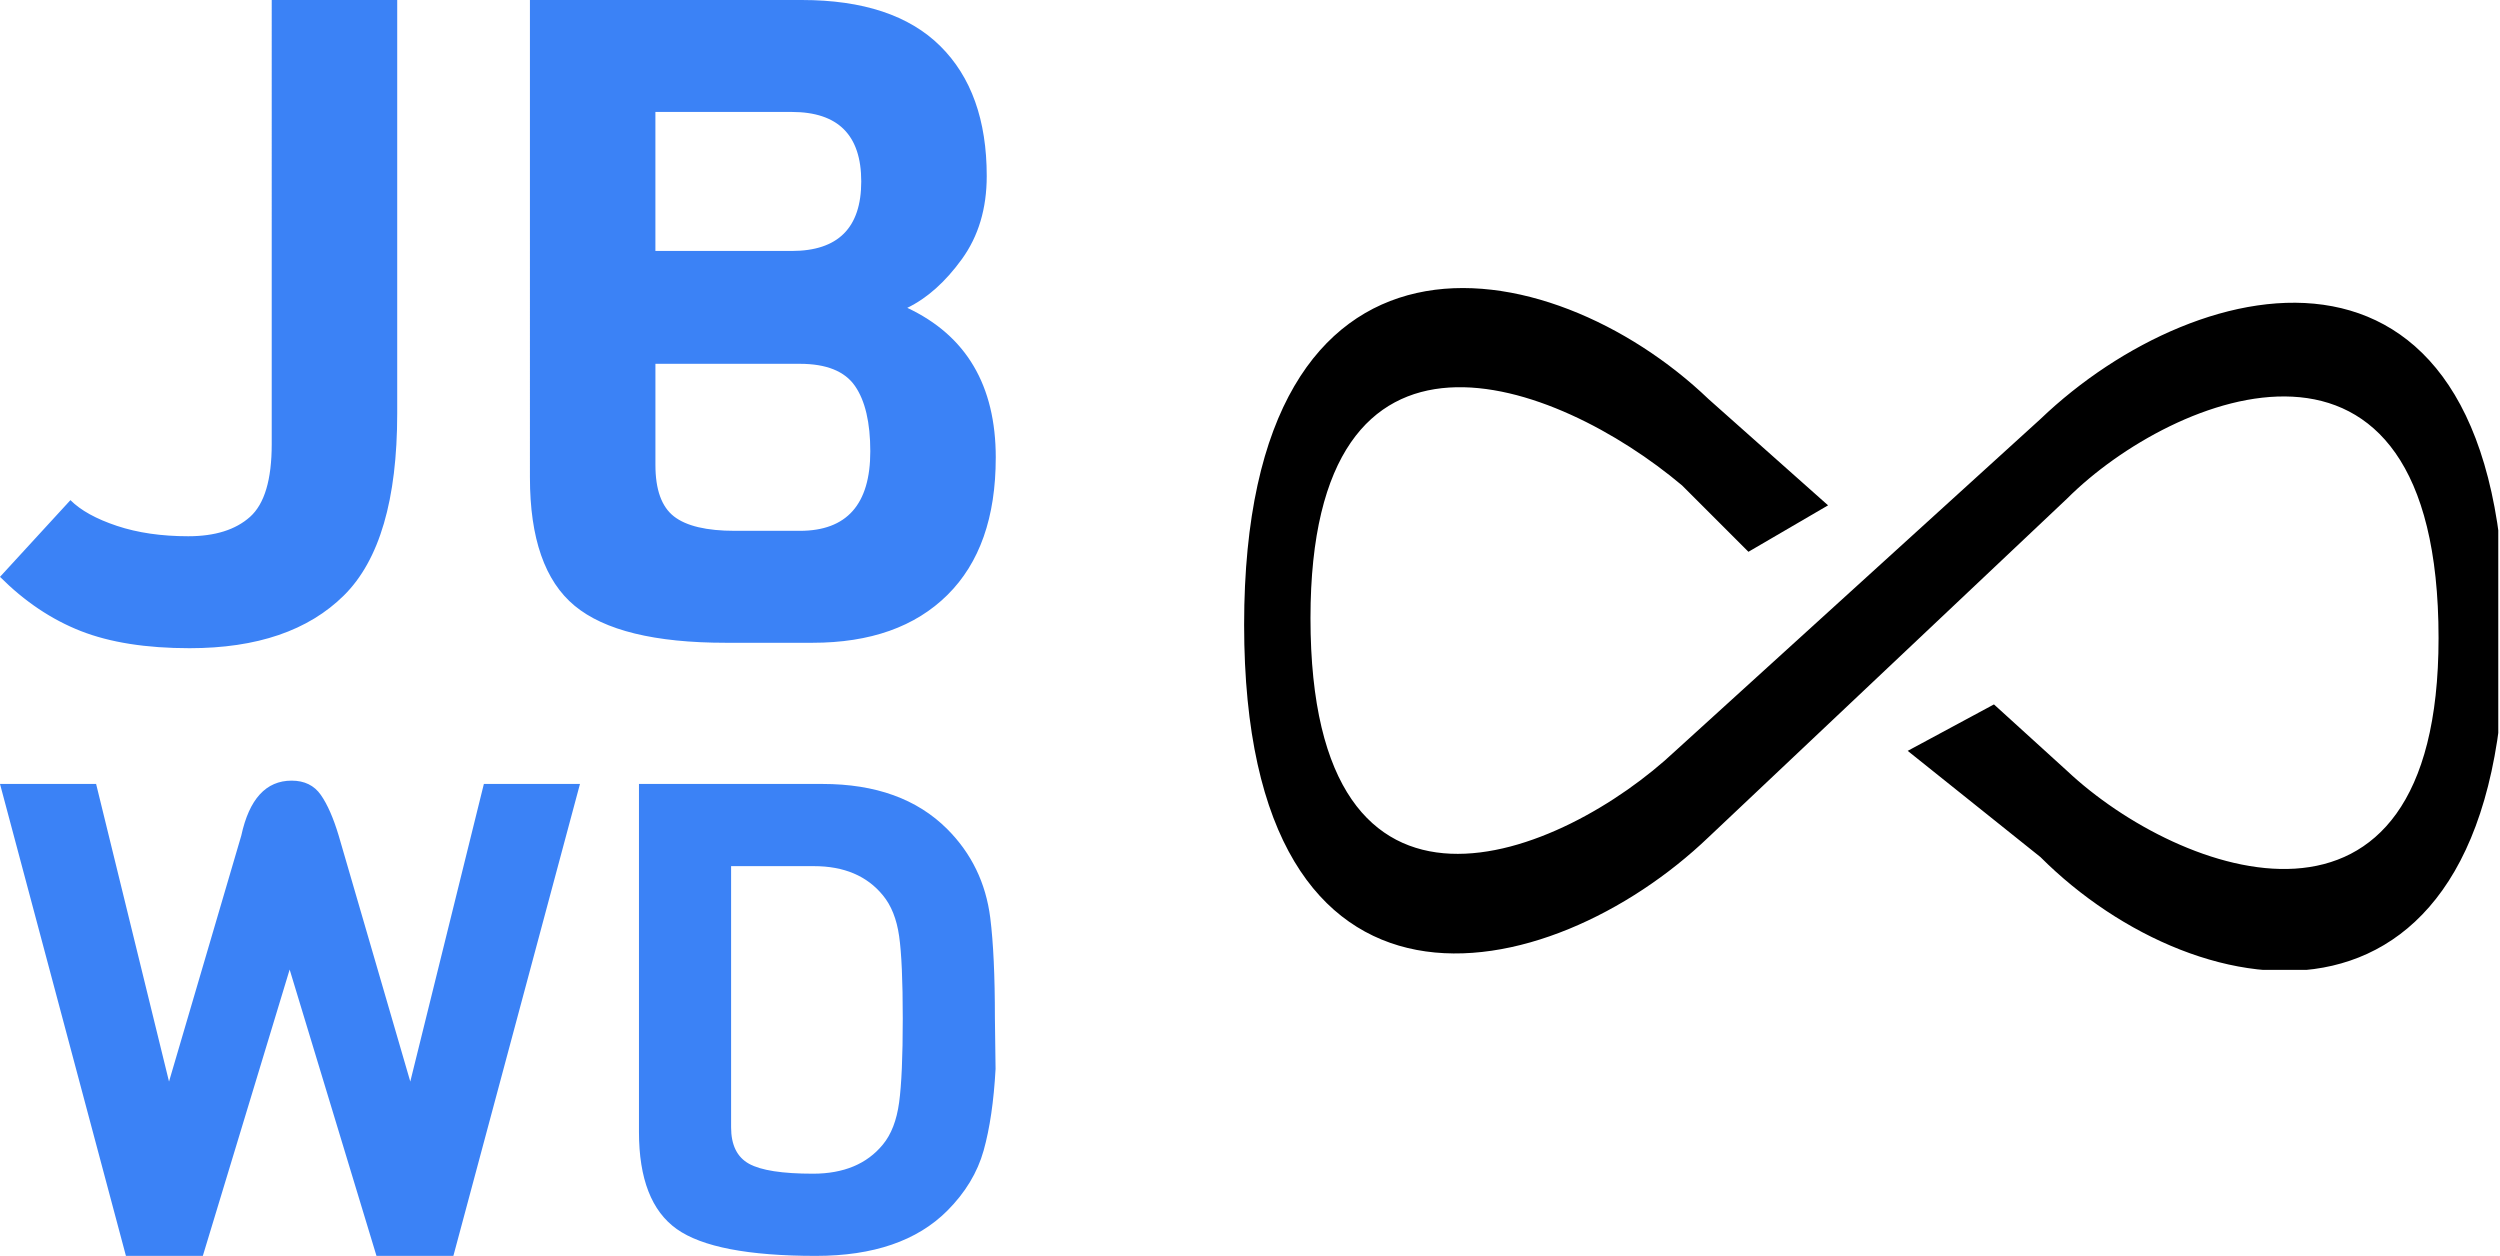 <svg xmlns="http://www.w3.org/2000/svg" width="150.869" height="75.789"><path fill="#3b82f6" d="M16.398 0h7.573v24.952q0 7.79-3.214 10.978-3.214 3.187-9.316 3.187-3.923 0-6.565-1.035Q2.234 37.046 0 34.812l4.25-4.63q.926.926 2.805 1.553 1.88.626 4.304.626 2.424 0 3.732-1.171 1.307-1.172 1.307-4.386V0zm43.693 27.621q0 5.394-2.914 8.281-2.915 2.888-8.145 2.888h-5.23q-6.429 0-9.125-2.234-2.697-2.234-2.697-7.736V0h16.398q5.557 0 8.363 2.778 2.806 2.779 2.806 7.846 0 2.942-1.499 5.012-1.498 2.07-3.296 2.942 5.34 2.506 5.34 9.043zM39.552 15.145h8.227q4.195 0 4.195-4.195 0-4.194-4.195-4.194h-8.227v8.39zM52.52 27.24q0-2.615-.926-3.95-.927-1.335-3.324-1.335h-8.717v6.102q0 2.234 1.117 3.106 1.117.871 3.678.871h3.922q4.25 0 4.25-4.794zM29.2 47.31H35l-7.64 28.48h-4.64l-5.24-17.28-5.24 17.28H7.6L0 47.31h5.8l4.4 17.96 4.36-14.84q.72-3.32 3.04-3.32 1.16 0 1.76.86.6.86 1.08 2.46l4.32 14.84 4.44-17.96zm30.84 14.12l.04 3.08q-.16 2.92-.72 4.92-.56 2-2.2 3.64-2.72 2.72-7.92 2.72-6.12 0-8.4-1.62-2.28-1.62-2.28-5.86v-21h11.08q4.8 0 7.52 2.72 2.2 2.2 2.6 5.36.28 2.24.28 6.04zm-6.76 7.64q.76-.92.98-2.54.22-1.62.22-5.06 0-3.44-.22-4.98-.22-1.54-.98-2.46-1.44-1.76-4.16-1.76h-5v15.76q0 1.6 1.08 2.2 1.08.6 3.86.6t4.22-1.76z"/><svg width=".189" height=".103" viewBox="0 0 0.189 0.103" color="#000" transform="matrix(400.45 0 0 400.45 75.08 17.281)"><path d="M.12.086L.1.07.113.063l.011.01C.141.089.18.103.18.053.18 0 .14.016.124.032L.07.083C.046.106 0 .116 0 .051S.046-.006.07.017l.018.016L.076.04.066.03C.047.014.01 0 .01.05c0 .052.038.036.055.02L.12.02c.024-.023.07-.033.07.032S.144.11.12.086z" fill="currentColor"/></svg></svg>